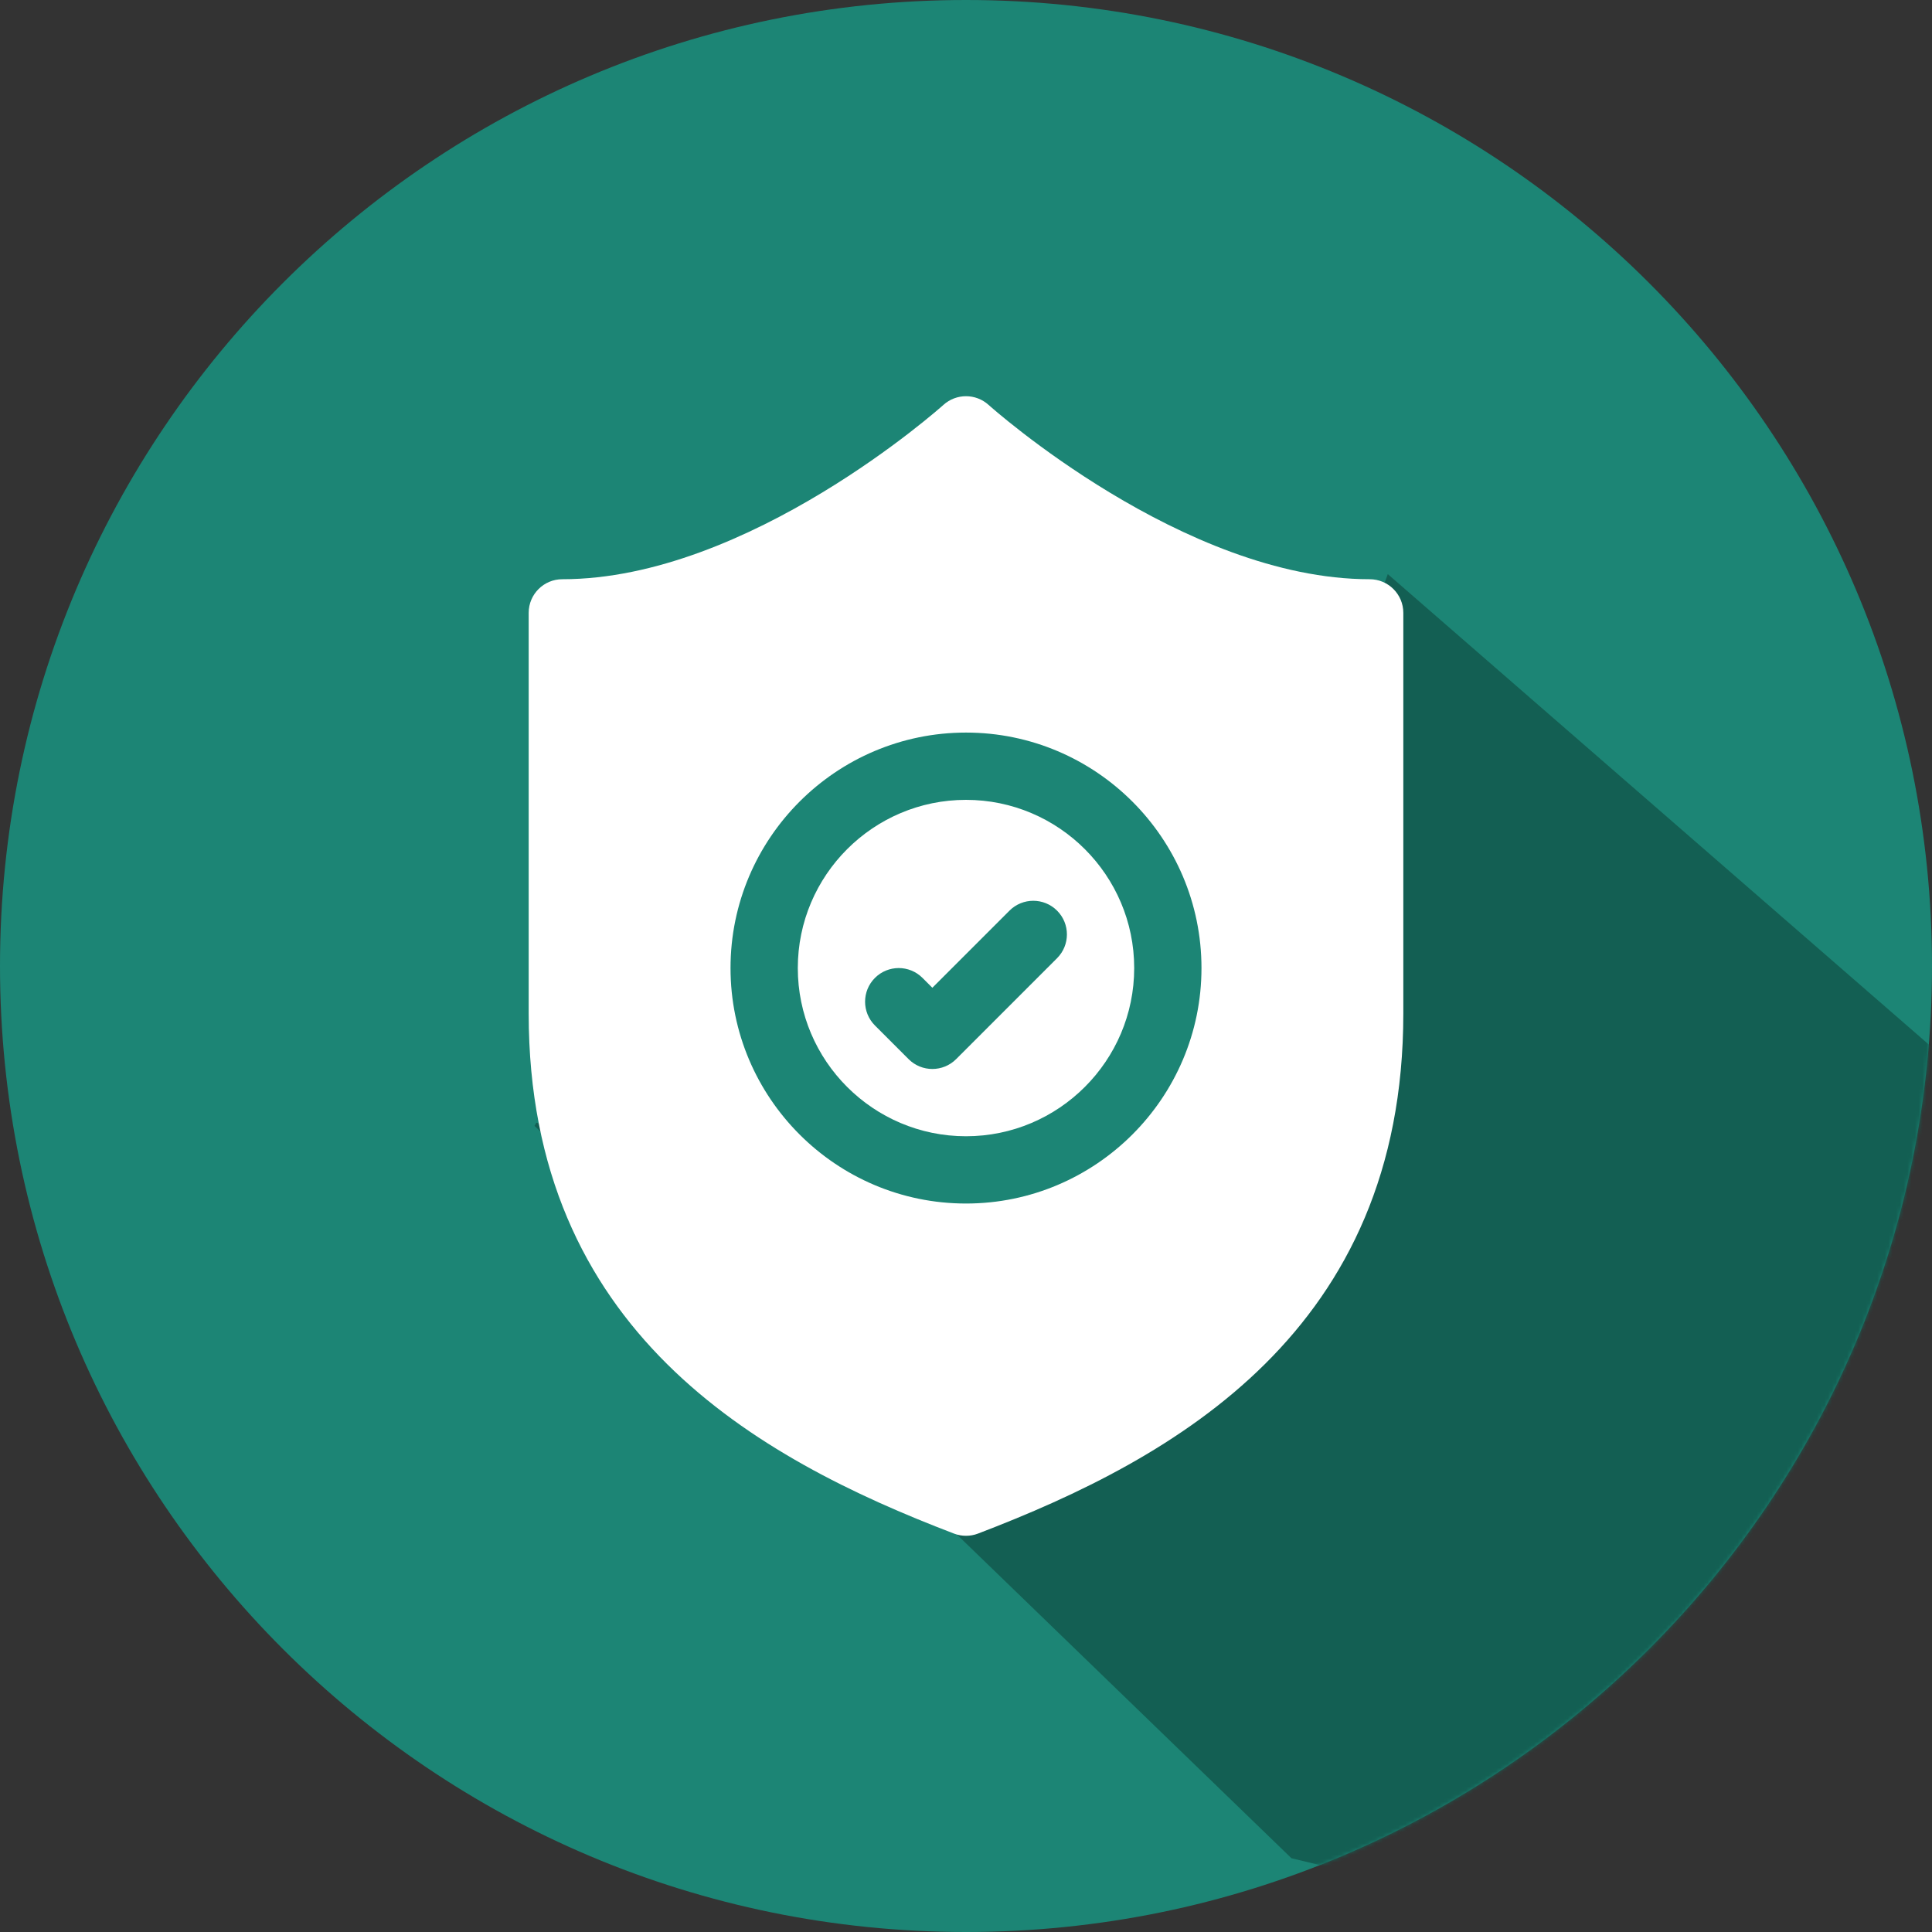 <svg width="512" height="512" viewBox="0 0 512 512" fill="none" xmlns="http://www.w3.org/2000/svg">
<rect x="0" y="0" width="512" height="512" fill="#333333" stroke="none"/>
<path d="M256 512C397.385 512 512 397.385 512 256C512 114.615 397.385 0 256 0C114.615 0 0 114.615 0 256C0 397.385 114.615 512 256 512Z" fill="#1C8575"/>
<mask id="mask0" mask-type="alpha" maskUnits="userSpaceOnUse" x="0" y="0" width="512" height="512">
<path d="M256 512C397.385 512 512 397.385 512 256C512 114.615 397.385 0 256 0C114.615 0 0 114.615 0 256C0 397.385 114.615 512 256 512Z" fill="#1C8575"/>
</mask>
<g mask="url(#mask0)">
<path d="M342.5 492L142 298L297.5 344.5L368 153L598 353L465 521.5L342.5 492Z" fill="#135F53" stroke="#135F53"/>
</g>
<path d="M256 211.97C231.423 211.97 211.426 231.968 211.426 256.544C211.426 281.12 231.423 301.118 256 301.118C280.577 301.118 300.574 281.121 300.574 256.544C300.574 231.967 280.577 211.97 256 211.97ZM280.133 253.932L253.388 280.677C251.647 282.418 249.366 283.289 247.085 283.289C244.804 283.289 242.523 282.419 240.782 280.677L231.867 271.762C228.385 268.28 228.385 262.638 231.867 259.156C235.349 255.674 240.991 255.674 244.473 259.156L247.085 261.768L267.526 241.327C271.008 237.845 276.65 237.845 280.132 241.327C283.614 244.809 283.615 250.45 280.133 253.932ZM362.979 153.501C313.634 153.501 262.495 107.76 261.981 107.299C258.586 104.235 253.414 104.235 250.019 107.299C249.505 107.76 198.367 153.501 149.021 153.501C144.094 153.501 140.106 157.488 140.106 162.416V268.585C140.106 352.606 200.342 386.376 252.822 406.417C253.841 406.809 254.92 407 256 407C257.08 407 258.159 406.809 259.178 406.417C311.657 386.376 371.894 352.606 371.894 268.585V162.416C371.893 157.488 367.906 153.501 362.979 153.501ZM256 318.948C221.594 318.948 193.596 290.95 193.596 256.544C193.596 222.138 221.594 194.14 256 194.14C290.406 194.14 318.404 222.138 318.404 256.544C318.404 290.95 290.406 318.948 256 318.948Z" fill="white"/>
</svg>
